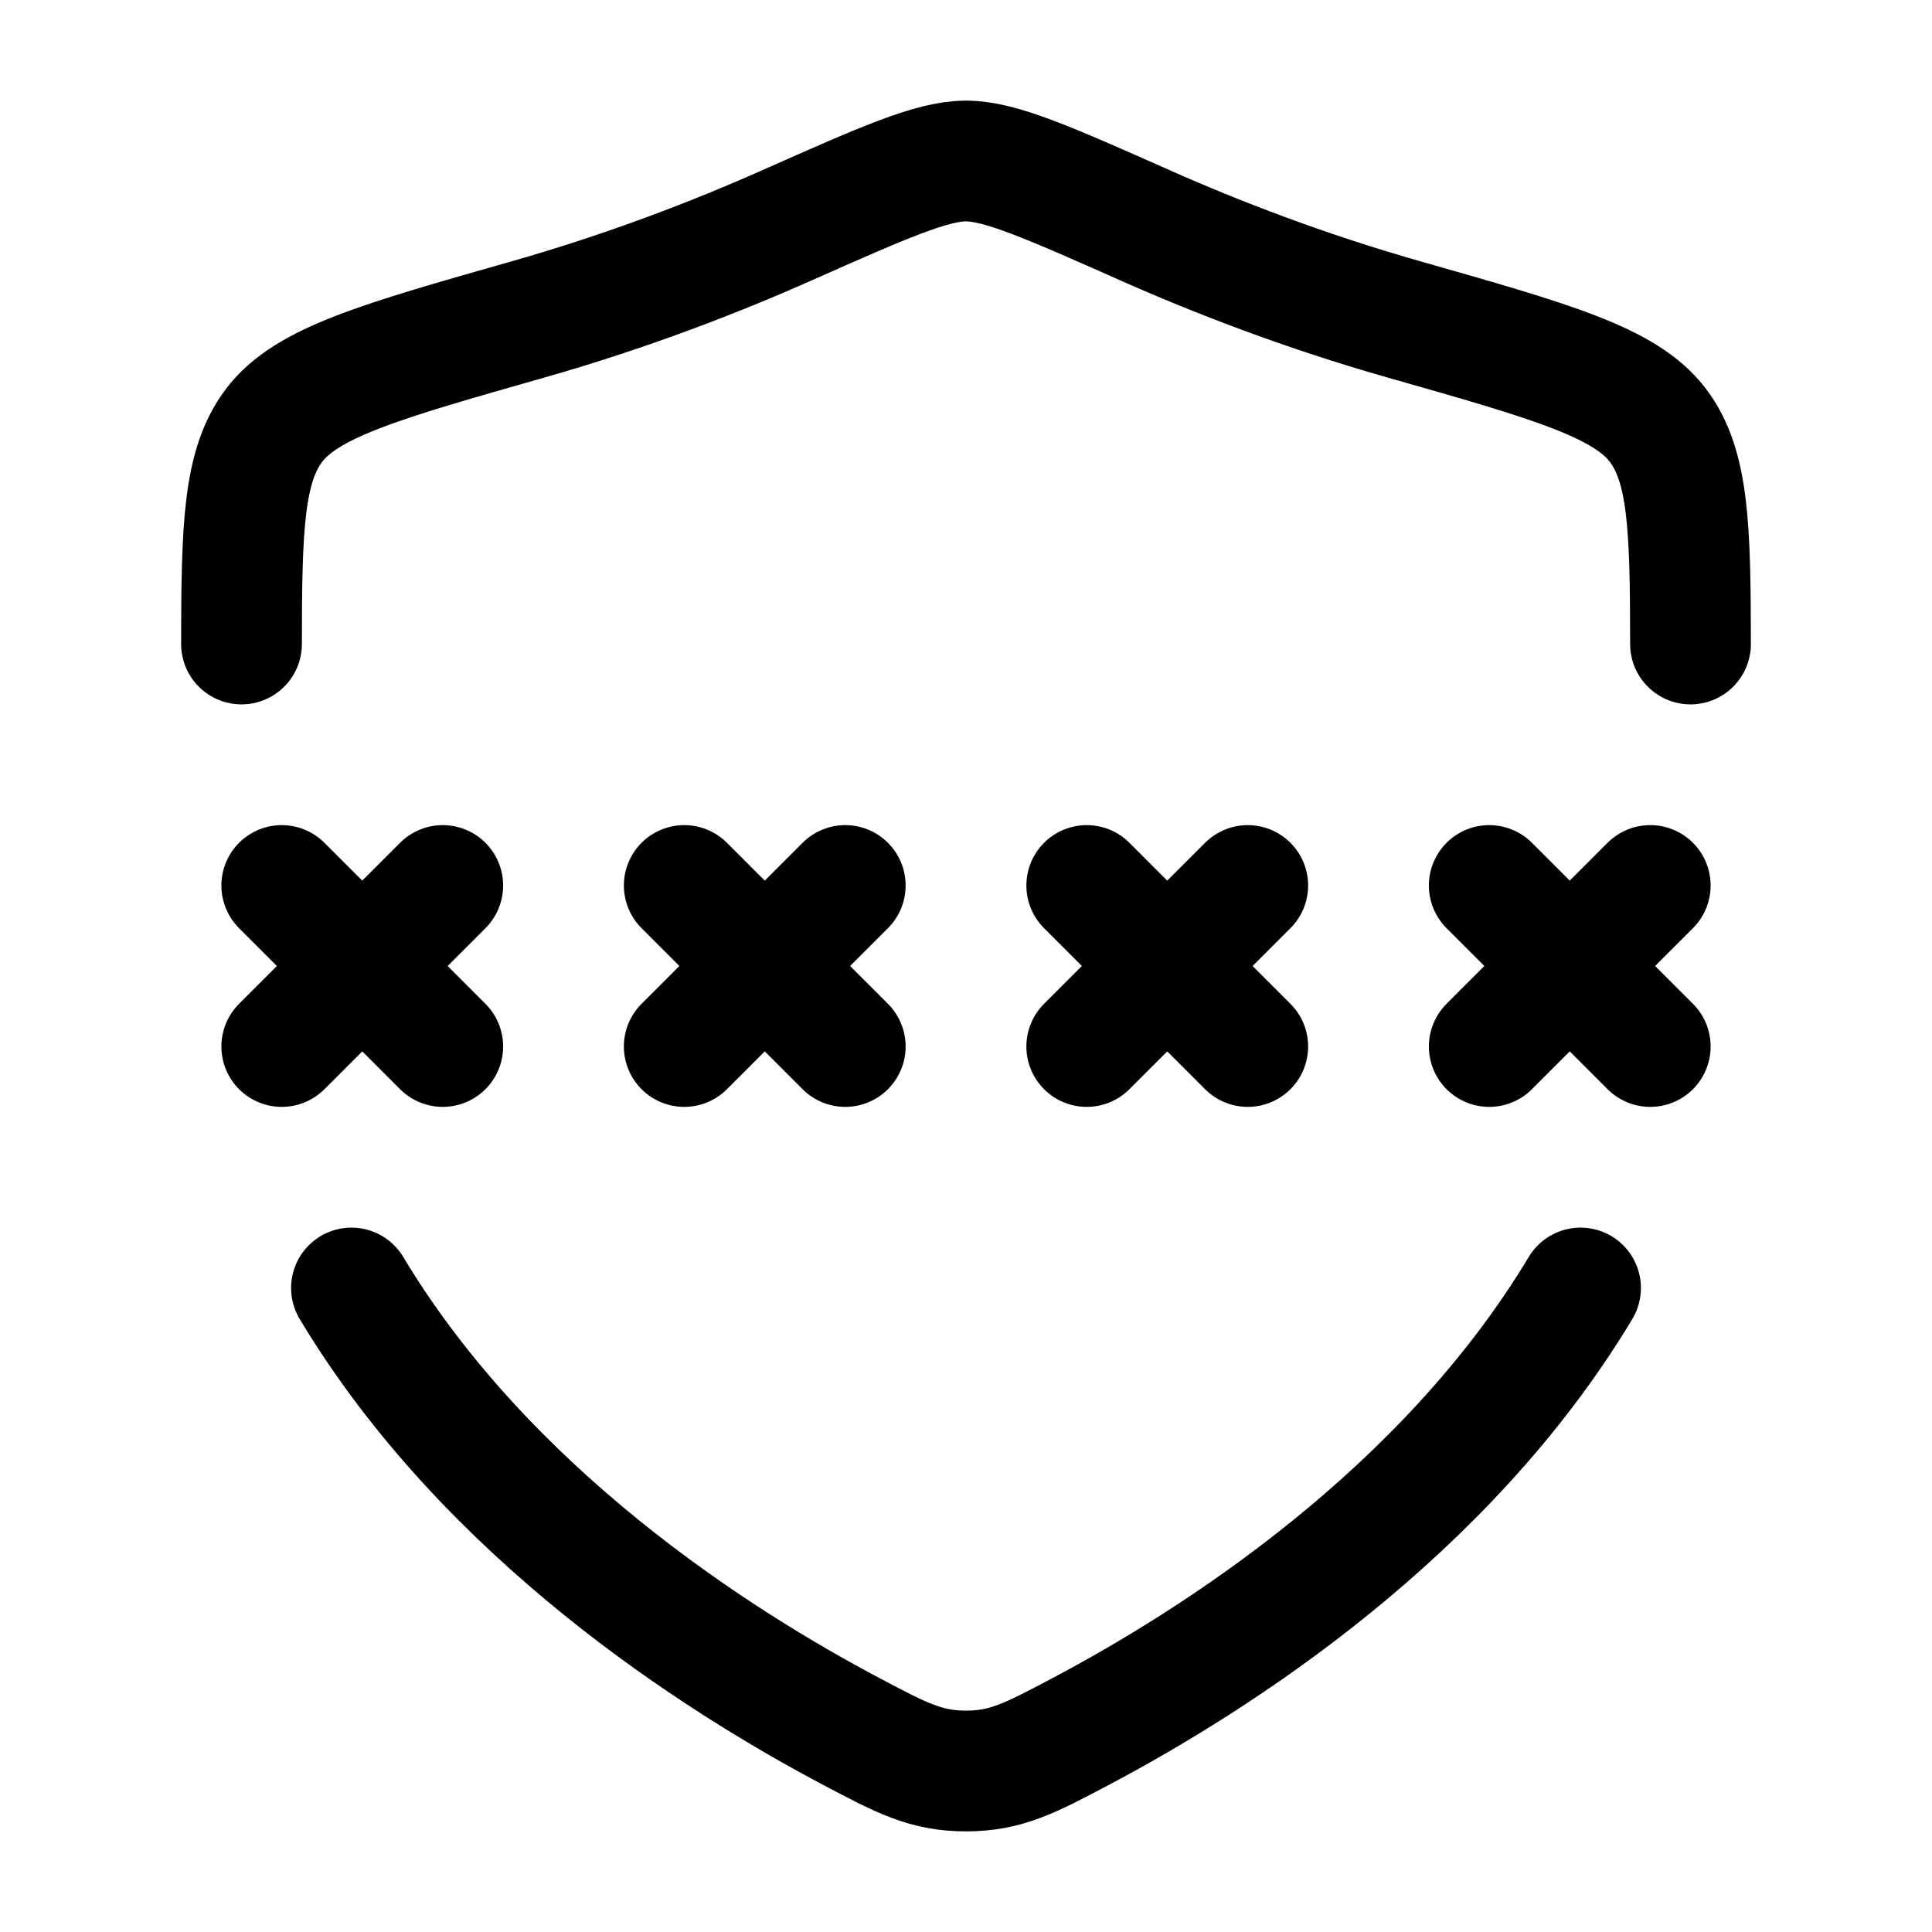 <?xml version="1.0"?>
<svg xmlns="http://www.w3.org/2000/svg" width="24" height="24" viewBox="0 0 24 24" fill="none" data-category="security" data-tags="security-password" data-set="Stroke" data-type="Rounded">
<path d="M8.5 11L9.5 12M9.5 12L10.5 13M9.5 12L10.5 11M9.5 12L8.5 13" stroke="currentColor" stroke-width="1.5" stroke-linecap="round"/>
<path d="M3.5 11L4.5 12M4.5 12L5.5 13M4.5 12L5.5 11M4.5 12L3.5 13" stroke="currentColor" stroke-width="1.5" stroke-linecap="round"/>
<path d="M13.5 11L14.5 12M14.5 12L15.5 13M14.5 12L15.5 11M14.5 12L13.5 13" stroke="currentColor" stroke-width="1.5" stroke-linecap="round"/>
<path d="M18.5 11L19.5 12M19.5 12L20.5 13M19.5 12L20.5 11M19.5 12L18.5 13" stroke="currentColor" stroke-width="1.5" stroke-linecap="round"/>
<path d="M19.634 16C17.951 18.803 15.107 20.622 13.406 21.519C12.799 21.84 12.495 22 12 22C11.505 22 11.201 21.84 10.594 21.519C8.893 20.622 6.049 18.803 4.366 16M21 8C20.999 6.545 20.976 5.789 20.596 5.285C20.192 4.75 19.278 4.491 17.451 3.971C16.202 3.616 15.102 3.189 14.222 2.798C13.023 2.266 12.424 2 12 2C11.576 2 10.977 2.266 9.778 2.798C8.898 3.189 7.798 3.616 6.549 3.971C4.722 4.491 3.808 4.75 3.404 5.285C3.024 5.789 3.001 6.545 3 8" stroke="currentColor" stroke-width="1.5" stroke-linecap="round"/>
</svg>
